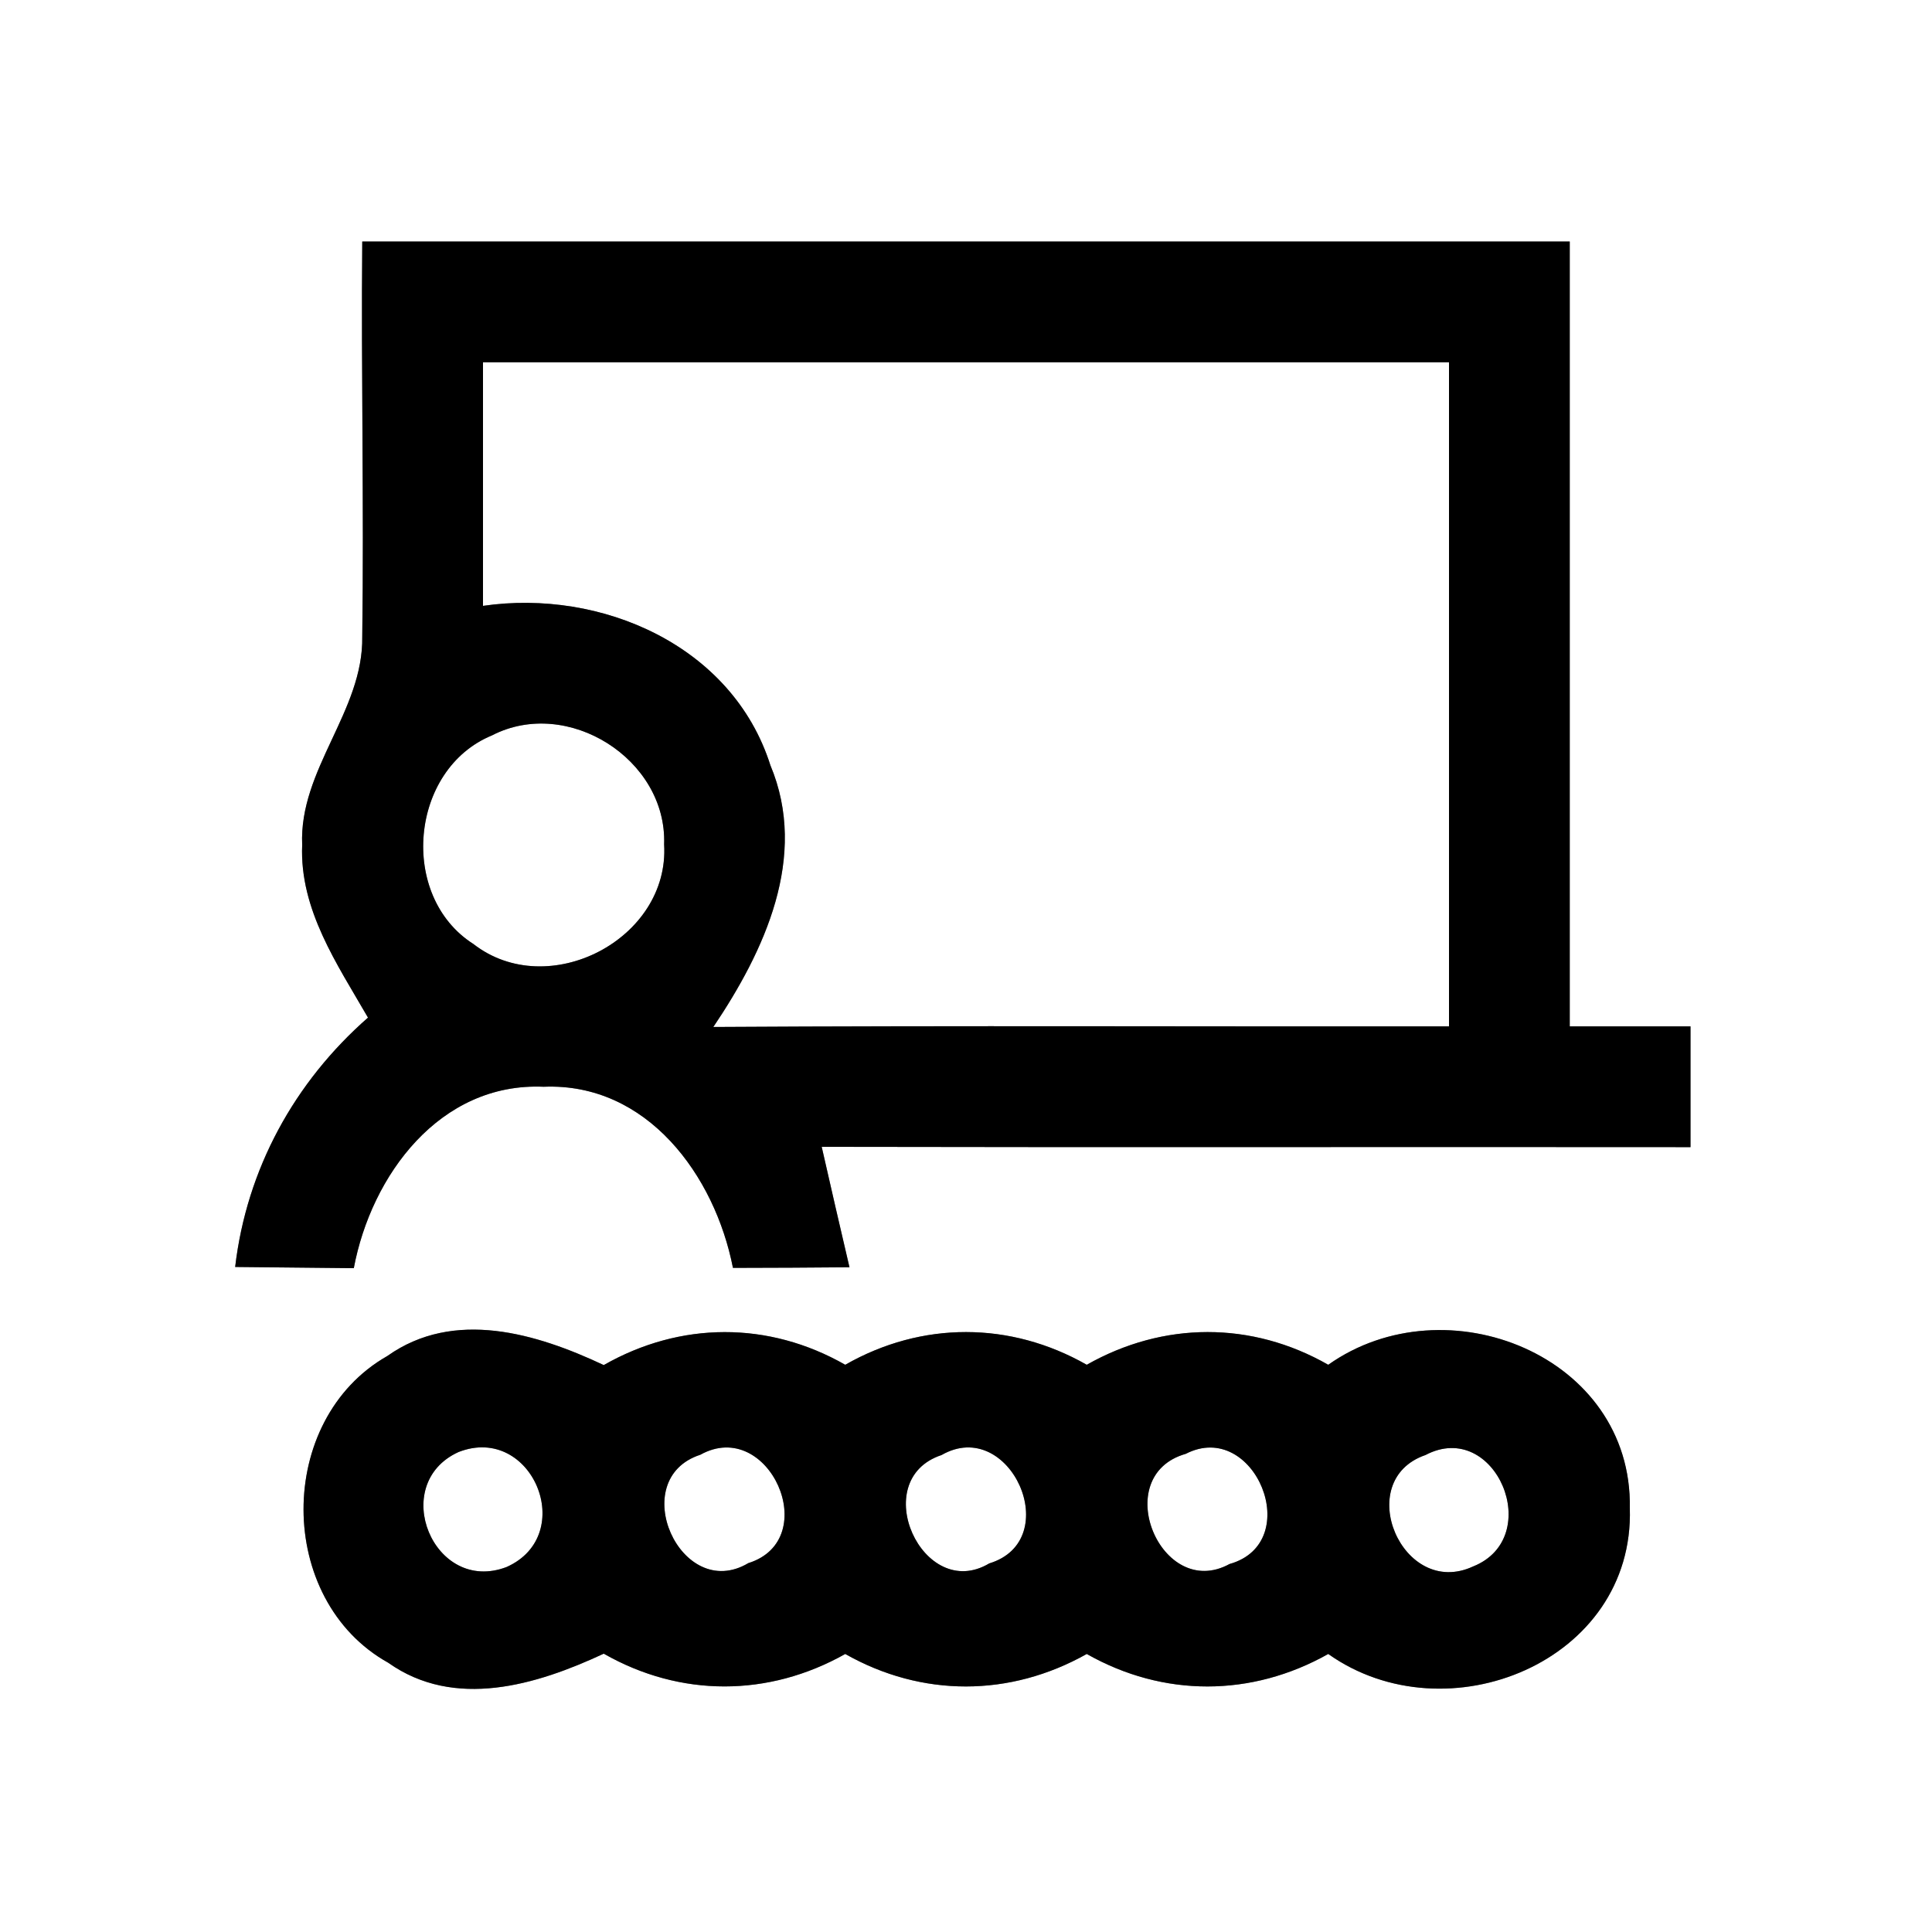 <?xml version="1.0" encoding="UTF-8" ?>
<!DOCTYPE svg PUBLIC "-//W3C//DTD SVG 1.1//EN" "http://www.w3.org/Graphics/SVG/1.1/DTD/svg11.dtd">
<svg width="64pt" height="64pt" viewBox="0 0 64 64" version="1.1" xmlns="http://www.w3.org/2000/svg">
<rect x="0" y="0" width="64" height="64" fill="#808080" stroke="none"/>
<g id="#ffffffff">
<path fill="#ffffff" opacity="1.00" d=" M 0.00 0.00 L 64.00 0.00 L 64.00 64.00 L 0.00 64.00 L 0.00 0.00 M 12.00 8.00 C 11.96 12.36 12.06 16.72 12.00 21.09 C 12.04 23.56 9.90 25.49 10.01 27.99 C 9.92 30.13 11.17 31.94 12.19 33.71 C 9.75 35.85 8.17 38.73 7.79 41.97 C 9.10 41.98 10.41 42.00 11.72 42.01 C 12.30 38.93 14.57 35.85 18.01 36.00 C 21.44 35.86 23.68 38.94 24.28 42.00 C 25.57 42.00 26.85 41.99 28.14 41.98 C 27.83 40.65 27.52 39.32 27.22 37.99 C 36.81 38.01 46.41 37.99 56.00 38.00 C 56.00 36.67 56.00 35.33 56.00 34.00 C 54.67 34.00 53.33 34.00 52.00 34.00 C 52.00 25.33 52.00 16.67 52.00 8.00 C 38.67 8.00 25.33 8.00 12.00 8.00 M 12.83 44.92 C 9.12 47.03 9.13 53.00 12.86 55.08 C 15.06 56.64 17.77 55.82 20.00 54.78 C 22.54 56.23 25.46 56.22 28.00 54.79 C 30.54 56.23 33.46 56.22 36.00 54.79 C 38.54 56.23 41.46 56.22 44.00 54.79 C 47.92 57.57 54.15 55.05 53.99 49.96 C 54.08 44.90 47.90 42.45 44.00 45.21 C 41.46 43.76 38.54 43.77 36.00 45.21 C 33.47 43.77 30.54 43.76 28.00 45.21 C 25.46 43.76 22.54 43.77 20.00 45.22 C 17.77 44.17 15.04 43.35 12.83 44.92 Z" />
<path fill="#ffffff" opacity="1.00" d=" M 16.00 12.00 C 26.67 12.00 37.33 12.00 48.00 12.00 C 48.00 19.33 48.00 26.67 48.00 34.00 C 39.88 34.01 31.76 33.97 23.63 34.02 C 25.32 31.51 26.79 28.38 25.52 25.35 C 24.26 21.38 19.91 19.50 16.00 20.07 C 16.00 17.38 16.00 14.69 16.00 12.00 Z" />
<path fill="#ffffff" opacity="1.00" d=" M 16.30 24.36 C 18.80 23.07 22.10 25.15 22.00 27.97 C 22.19 31.11 18.16 33.20 15.68 31.27 C 13.20 29.69 13.57 25.48 16.30 24.36 Z" />
<path fill="#ffffff" opacity="1.00" d=" M 15.19 48.10 C 17.63 47.15 19.16 50.85 16.78 51.91 C 14.36 52.83 12.86 49.16 15.19 48.10 Z" />
<path fill="#ffffff" opacity="1.00" d=" M 23.20 48.19 C 25.47 46.93 27.28 51.00 24.79 51.78 C 22.55 53.11 20.71 49.00 23.20 48.19 Z" />
<path fill="#ffffff" opacity="1.00" d=" M 31.19 48.20 C 33.46 46.90 35.30 51.02 32.77 51.79 C 30.57 53.10 28.71 49.02 31.19 48.20 Z" />
<path fill="#ffffff" opacity="1.00" d=" M 39.28 48.16 C 41.56 46.99 43.25 51.10 40.73 51.81 C 38.46 53.05 36.72 48.89 39.28 48.16 Z" />
<path fill="#ffffff" opacity="1.00" d=" M 47.22 48.20 C 49.54 46.98 51.20 50.93 48.80 51.89 C 46.45 52.98 44.78 49.04 47.22 48.20 Z" />
</g>
<g id="#000000ff">
<path fill="#000000" opacity="1.00" d=" M 12.00 8.00 C 25.33 8.00 38.67 8.00 52.00 8.00 C 52.00 16.67 52.00 25.33 52.00 34.00 C 53.33 34.00 54.67 34.00 56.00 34.00 C 56.00 35.33 56.00 36.67 56.00 38.00 C 46.41 37.99 36.81 38.01 27.22 37.99 C 27.52 39.32 27.83 40.65 28.14 41.98 C 26.85 41.99 25.57 42.00 24.28 42.00 C 23.68 38.94 21.44 35.86 18.01 36.00 C 14.57 35.85 12.30 38.93 11.72 42.01 C 10.41 42.00 9.10 41.98 7.79 41.97 C 8.17 38.73 9.75 35.85 12.19 33.71 C 11.17 31.94 9.92 30.13 10.01 27.99 C 9.90 25.49 12.04 23.56 12.00 21.09 C 12.06 16.72 11.96 12.36 12.00 8.00 M 16.00 12.00 C 16.00 14.69 16.00 17.38 16.00 20.07 C 19.91 19.50 24.26 21.38 25.52 25.35 C 26.79 28.38 25.32 31.51 23.63 34.02 C 31.76 33.97 39.88 34.01 48.00 34.00 C 48.00 26.67 48.00 19.33 48.00 12.00 C 37.33 12.00 26.67 12.00 16.00 12.00 M 16.30 24.36 C 13.57 25.48 13.20 29.69 15.68 31.27 C 18.16 33.20 22.19 31.11 22.00 27.97 C 22.10 25.15 18.80 23.07 16.30 24.36 Z" />
<path fill="#000000" opacity="1.00" d=" M 12.83 44.92 C 15.04 43.35 17.77 44.17 20.00 45.22 C 22.54 43.77 25.46 43.76 28.00 45.21 C 30.54 43.76 33.47 43.77 36.00 45.21 C 38.54 43.77 41.46 43.76 44.00 45.21 C 47.90 42.45 54.08 44.90 53.99 49.96 C 54.15 55.05 47.92 57.57 44.00 54.79 C 41.46 56.22 38.54 56.23 36.00 54.79 C 33.46 56.22 30.54 56.23 28.00 54.79 C 25.46 56.22 22.54 56.23 20.00 54.78 C 17.77 55.82 15.06 56.64 12.86 55.08 C 9.13 53.00 9.12 47.03 12.83 44.92 M 15.19 48.10 C 12.86 49.16 14.36 52.83 16.78 51.91 C 19.16 50.85 17.63 47.15 15.19 48.10 M 23.20 48.19 C 20.71 49.00 22.55 53.11 24.79 51.78 C 27.28 51.00 25.47 46.93 23.20 48.19 M 31.19 48.20 C 28.71 49.02 30.57 53.10 32.77 51.79 C 35.30 51.02 33.46 46.90 31.19 48.20 M 39.28 48.16 C 36.72 48.89 38.46 53.05 40.73 51.81 C 43.25 51.10 41.56 46.99 39.28 48.16 M 47.22 48.20 C 44.78 49.04 46.45 52.98 48.80 51.89 C 51.20 50.93 49.54 46.98 47.22 48.20 Z" />
</g>
</svg>
